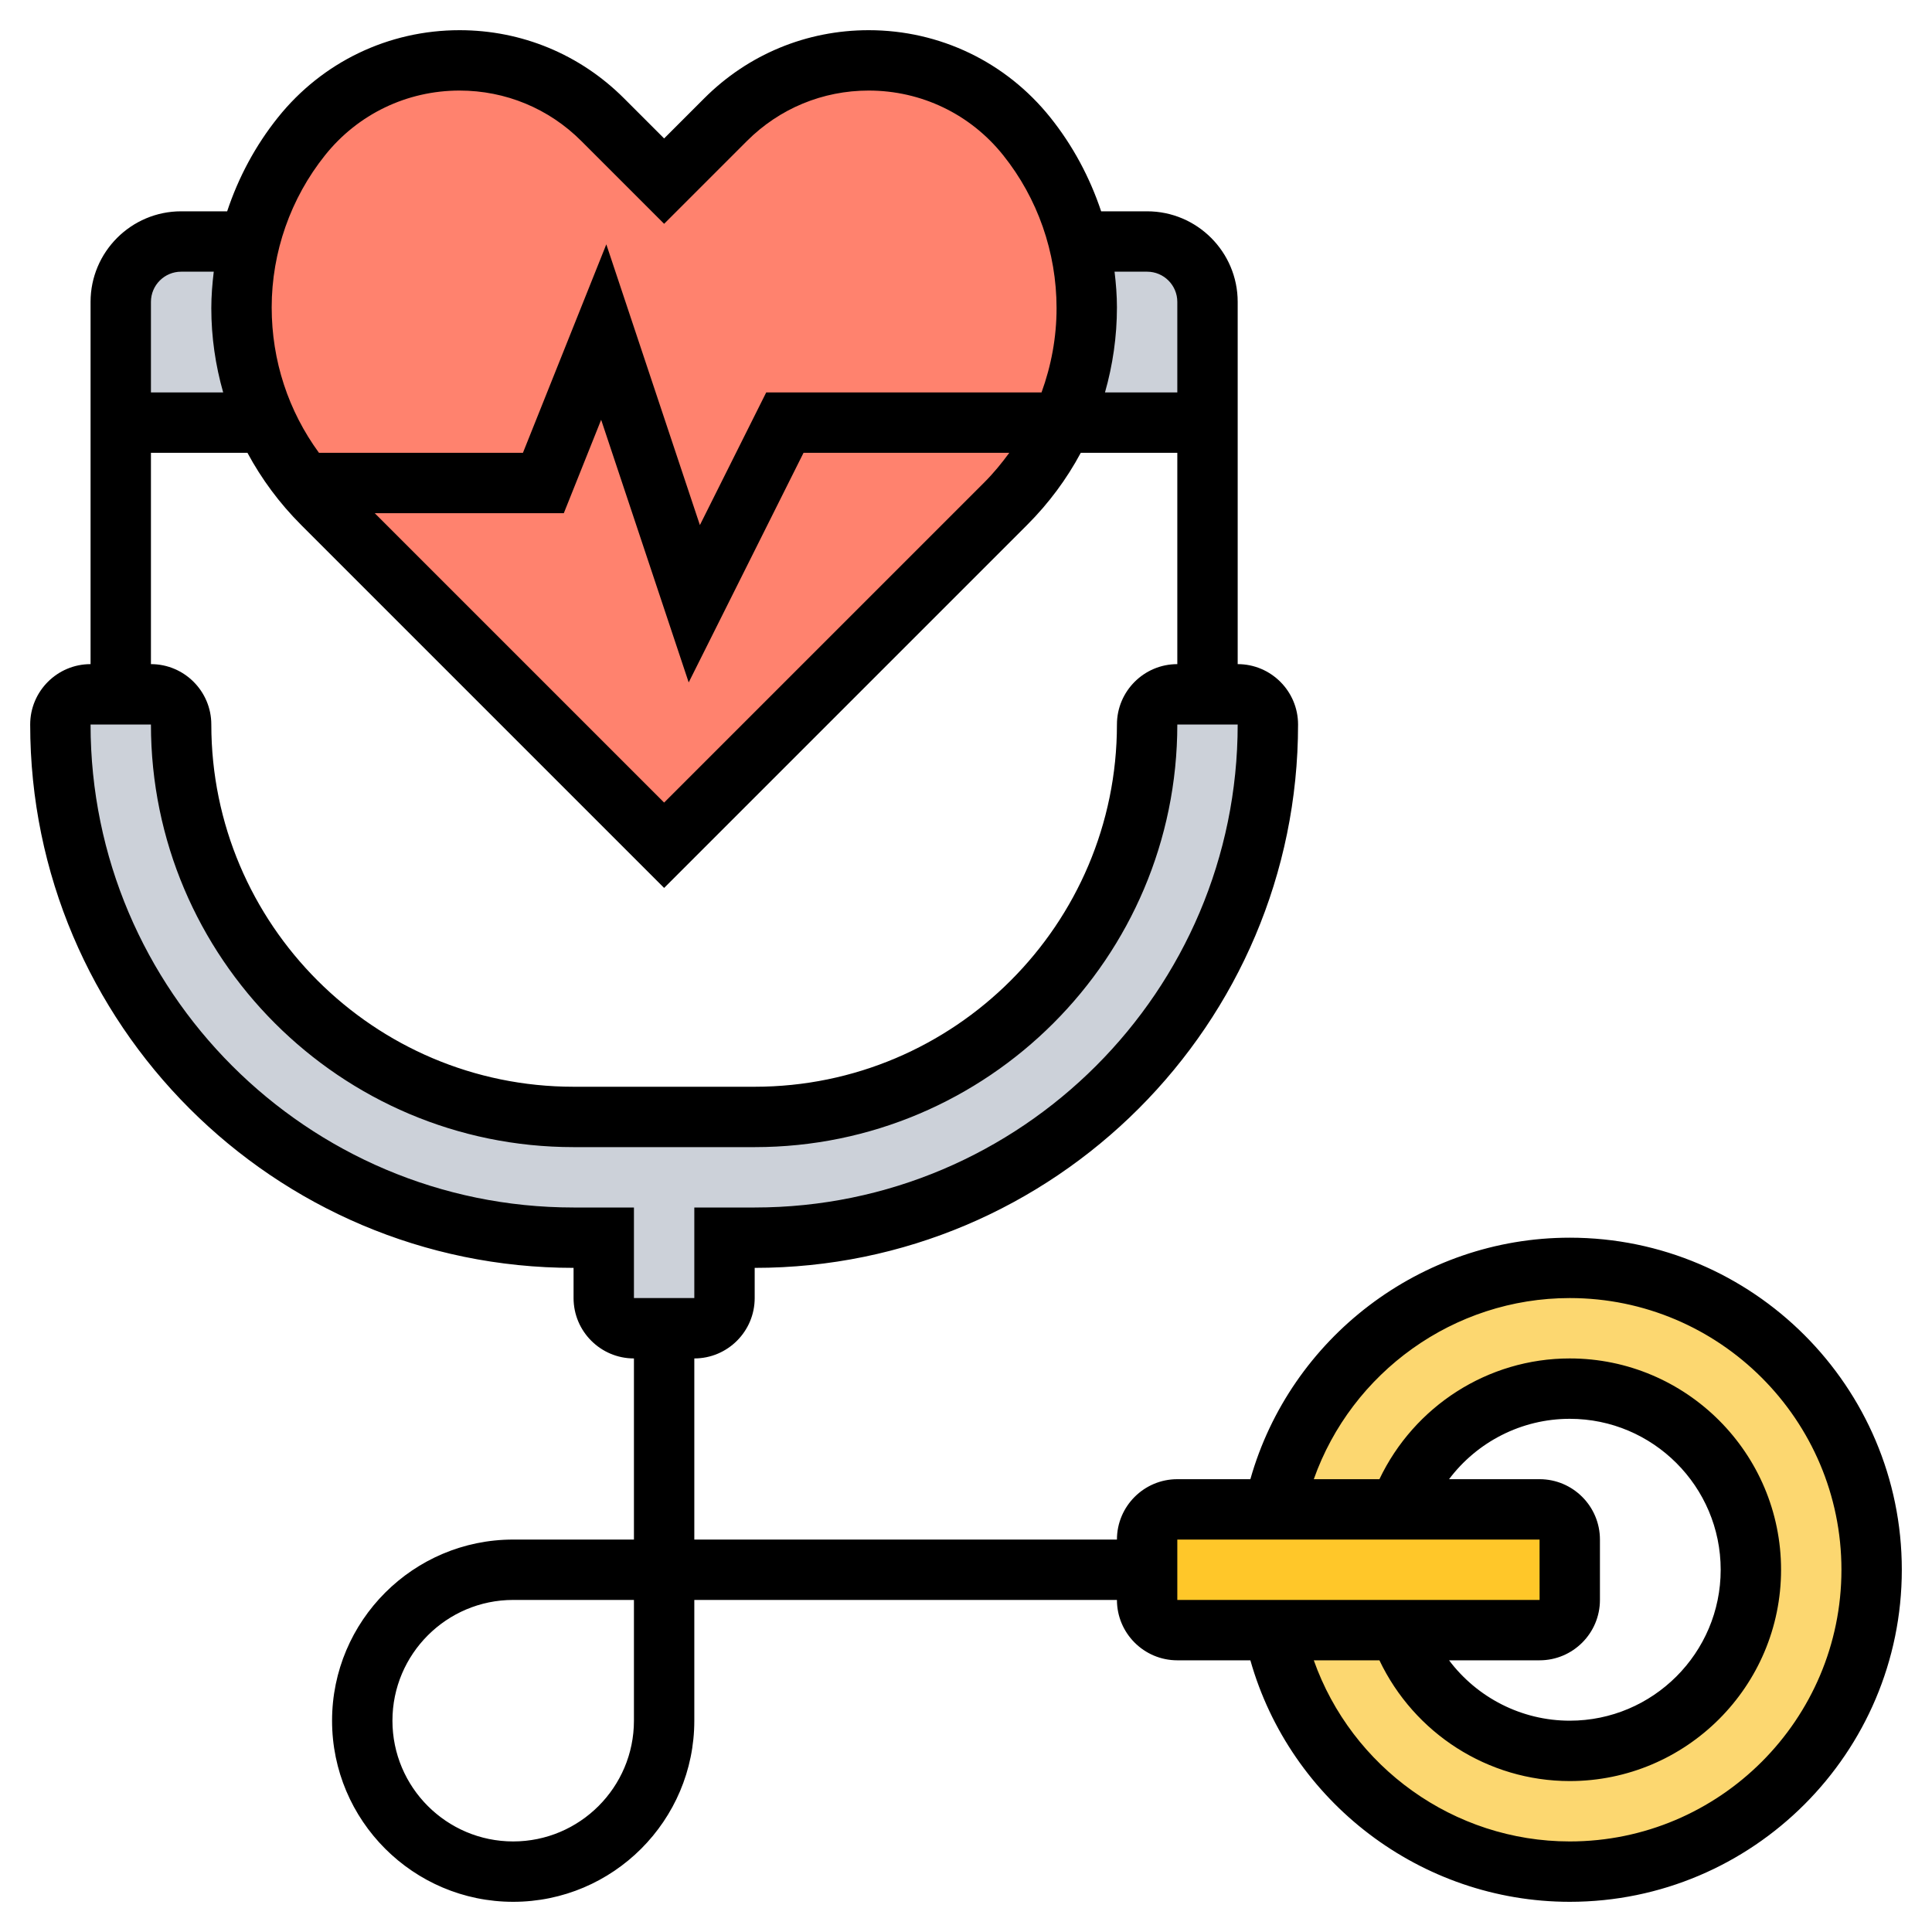 <svg id="_x33_0" enable-background="new 0 0 64 64" height="512" viewBox="0 0 64 64" width="512" xmlns="http://www.w3.org/2000/svg"><g><g><g><path d="m52 42c5.52 0 10 4.48 10 10s-4.48 10-10 10c-4.84 0-8.87-3.44-9.8-8h4.14c.83 2.33 3.05 4 5.66 4 3.31 0 6-2.69 6-6s-2.69-6-6-6c-2.61 0-4.83 1.67-5.66 4h-4.14c.93-4.56 4.96-8 9.8-8z" fill="#fcd770"/></g><g><path d="m52 51v2c0 .55-.45 1-1 1h-4.66-4.14-3.2c-.55 0-1-.45-1-1v-1-1c0-.55.45-1 1-1h3.2 4.14 4.66c.55 0 1 .45 1 1z" fill="#ffc729"/></g><g><path d="m41 23c.55 0 1 .45 1 1 0 9.39-7.61 17-17 17h-1v2c0 .55-.45 1-1 1h-1-1c-.55 0-1-.45-1-1v-2h-1c-4.7 0-8.94-1.9-12.02-4.98s-4.98-7.32-4.98-12.02c0-.55.45-1 1-1h1 1c.55 0 1 .45 1 1 0 7.18 5.82 13 13 13h6c3.59 0 6.84-1.46 9.19-3.81s3.81-5.6 3.81-9.19c0-.55.45-1 1-1h1z" fill="#ccd1d9"/></g><g><path d="m40 10v4h-4.83c.55-1.18.83-2.47.83-3.79v-.03c0-.74-.09-1.47-.27-2.18h2.27c1.1 0 2 .9 2 2z" fill="#ccd1d9"/></g><g><path d="m35.73 8c-.31-1.27-.89-2.46-1.72-3.48-.63-.8-1.43-1.42-2.33-1.86-.9-.43-1.88-.66-2.9-.66-1.78 0-3.49.71-4.74 1.96l-2.04 2.04-2.04-2.04c-1.25-1.25-2.96-1.96-4.74-1.96-1.02 0-2 .23-2.9.66-.9.44-1.7 1.06-2.33 1.86-.84 1.04-1.43 2.25-1.73 3.54-.17.69-.26 1.4-.26 2.12v.03c0 1.32.28 2.61.83 3.79.32.71.73 1.38 1.24 2 .19.23.39.46.61.68l11.32 11.32 11.32-11.32c.78-.78 1.41-1.69 1.85-2.68.55-1.18.83-2.47.83-3.79v-.03c0-.74-.09-1.47-.27-2.18z" fill="#ff826e"/></g><g><path d="m8 10.21c0 1.32.28 2.61.83 3.79h-.01-4.82v-4c0-1.1.9-2 2-2h2l.26.06c-.17.69-.26 1.4-.26 2.12z" fill="#ccd1d9"/></g></g><path d="m52 41c-4.934 0-9.255 3.319-10.58 8h-2.42c-1.103 0-2 .897-2 2h-14v-6c1.103 0 2-.897 2-2v-1c9.925 0 18-8.075 18-18 0-1.103-.897-2-2-2v-12c0-1.654-1.346-3-3-3h-1.523c-.374-1.121-.938-2.178-1.683-3.108-1.47-1.838-3.663-2.892-6.017-2.892-2.059 0-3.994.802-5.448 2.257l-1.329 1.329-1.329-1.329c-1.455-1.455-3.39-2.257-5.448-2.257-2.354 0-4.547 1.054-6.017 2.892-.744.929-1.308 1.984-1.681 3.108h-1.525c-1.654 0-3 1.346-3 3v12c-1.103 0-2 .897-2 2 0 9.925 8.075 18 18 18v1c0 1.103.897 2 2 2v6h-4c-3.309 0-6 2.691-6 6s2.691 6 6 6 6-2.691 6-6v-4h14c0 1.103.897 2 2 2h2.42c1.325 4.681 5.646 8 10.58 8 6.065 0 11-4.935 11-11s-4.935-11-11-11zm-14-32c.551 0 1 .448 1 1v3h-2.396c.257-.903.396-1.848.396-2.819 0-.396-.032-.79-.079-1.181zm-27.232-3.858c1.088-1.362 2.712-2.142 4.455-2.142 1.524 0 2.957.594 4.034 1.671l2.743 2.743 2.743-2.743c1.077-1.077 2.51-1.671 4.034-1.671 1.743 0 3.367.78 4.455 2.142 1.14 1.424 1.768 3.213 1.768 5.068 0 .968-.177 1.907-.498 2.79h-9.12l-2.197 4.394-3.1-9.3-2.762 6.906h-6.757c-1.012-1.385-1.566-3.049-1.566-4.819 0-1.826.628-3.615 1.768-5.039zm22.666 9.858c-.249.34-.517.669-.821.973l-10.613 10.613-9.586-9.586h6.263l1.237-3.094 2.9 8.7 3.804-7.606zm-27.434-6h1.081c-.048.4-.081.803-.081 1.21 0 .958.138 1.893.393 2.79h-2.393v-3c0-.552.449-1 1-1zm-1 6h3.197c.466.867 1.061 1.671 1.776 2.387l12.027 12.027 12.027-12.027c.715-.715 1.31-1.519 1.775-2.387h3.198v7c-1.103 0-2 .897-2 2 0 6.617-5.383 12-12 12h-6c-6.617 0-12-5.383-12-12 0-1.103-.897-2-2-2zm14 25c-8.822 0-16-7.178-16-16h2c0 7.72 6.28 14 14 14h6c7.72 0 14-6.28 14-14h2c0 8.822-7.178 16-16 16h-2v3h-2v-3zm2 17c0 2.206-1.794 4-4 4s-4-1.794-4-4 1.794-4 4-4h4zm18-6h12l.001 2h-12.001zm12-2h-2.998c.928-1.234 2.399-2 3.998-2 2.757 0 5 2.243 5 5s-2.243 5-5 5c-1.599 0-3.069-.766-3.998-2h2.998c1.103 0 2-.897 2-2v-2c0-1.103-.897-2-2-2zm1 12c-3.842 0-7.226-2.462-8.479-6h2.174c1.15 2.414 3.59 4 6.305 4 3.86 0 7-3.141 7-7s-3.14-7-7-7c-2.716 0-5.155 1.586-6.305 4h-2.174c1.253-3.538 4.637-6 8.479-6 4.962 0 9 4.037 9 9s-4.038 9-9 9z"/></g></svg>